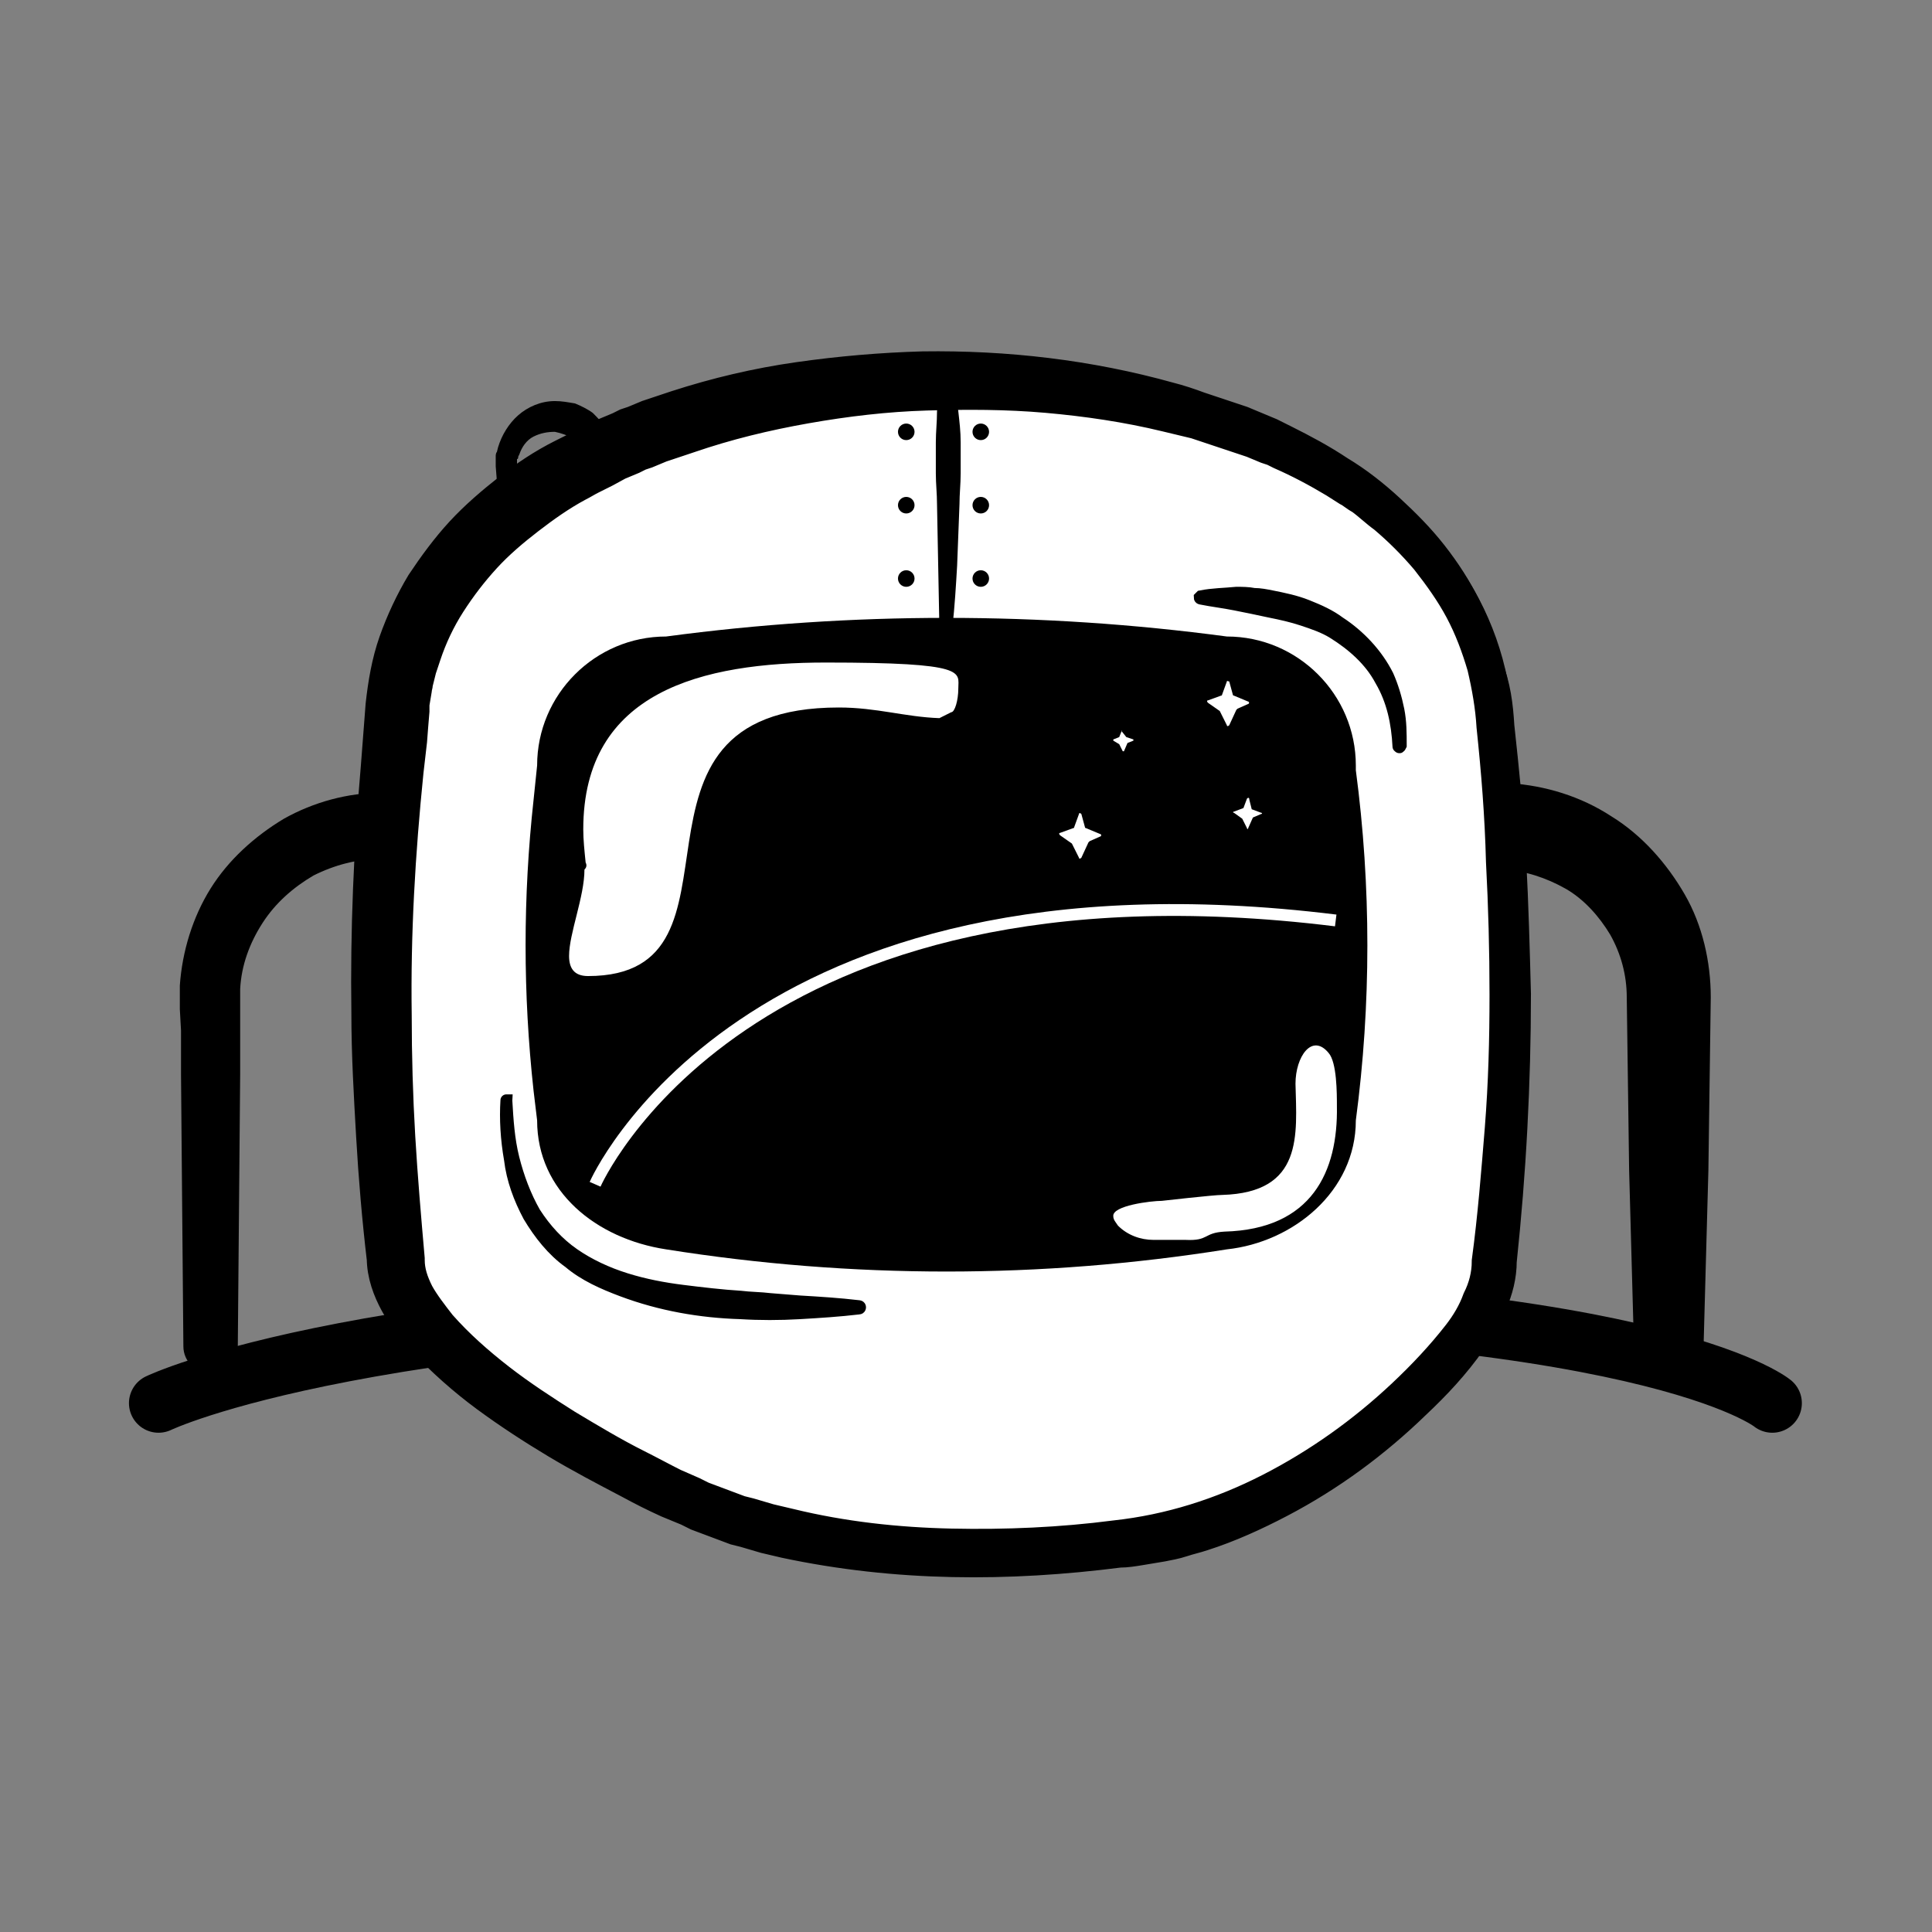 <?xml version="1.0" encoding="utf-8"?>
<!-- Generator: Adobe Illustrator 21.1.0, SVG Export Plug-In . SVG Version: 6.00 Build 0)  -->
<svg version="1.1" id="Layer_1" xmlns="http://www.w3.org/2000/svg" xmlns:xlink="http://www.w3.org/1999/xlink" x="0px" y="0px"
	 viewBox="0 0 163.3 163.3" style="enable-background:new 0 0 163.3 163.3;" xml:space="preserve">
<rect x="0" y="0" width="163.3" height="163.3" fill="#808080" stroke="none"/>
<style type="text/css">
	.st0{fill:none;stroke:#000000;stroke-width:5;stroke-linecap:round;stroke-miterlimit:10;}
	.st1{fill:#FFFFFF;stroke:#000000;stroke-width:3;stroke-miterlimit:10;}
	.st2{stroke:#000000;stroke-width:3;stroke-miterlimit:10;}
	.st3{stroke:#000000;stroke-miterlimit:10;}
	.st4{fill:#FFFFFF;}
	.st5{fill:none;stroke:#FFFFFF;stroke-miterlimit:10;}
</style>
<path class="st0" d="M13.4,118.6c0,0,17.8-8.6,71.9-8.6s64.5,8.6,64.5,8.6"/>
<path d="M15.3,87.1v3.7l0.2,23c0,1.3,1.1,2.3,2.3,2.3l0,0c1.3,0,2.3-1,2.3-2.3l0.2-23v-3.7v-1.8v-0.9v-0.8c0.1-2,0.8-3.9,1.9-5.6
	s2.6-3,4.3-4c1.8-0.9,3.7-1.4,5.7-1.4l58.5,0.7l29.3,0.2h3.7h1.8h0.9h0.7c1.8,0.1,3.6,0.7,5.2,1.6s2.9,2.4,3.8,3.9
	c0.9,1.6,1.4,3.4,1.4,5.3l0.2,14.6l0.4,14.6l0,0c0,1.4,1.2,2.5,2.6,2.5h0.7c1.4,0,2.5-1.1,2.6-2.5l0,0l0.4-14.6l0.2-14.6
	c0-3-0.7-6.1-2.2-8.7s-3.6-5-6.2-6.6c-2.6-1.7-5.6-2.6-8.6-2.8l-1.1-0.1h-0.9h-1.8h-3.7l-29.3,0.2L32.3,67c-2.9,0-5.8,0.8-8.3,2.2
	c-2.5,1.5-4.7,3.5-6.2,5.9s-2.4,5.3-2.6,8.2v1.1v0.9L15.3,87.1z"/>
<g>
	<path d="M50.9,43.4c-1.3,0.1-2.6,0.2-4,0.3c-1.4,0.1-2.8,0.2-4.2,0.3h-0.6v-0.7L42,40.7l-0.1-1.3c0-0.1,0-0.2,0-0.4
		c0-0.1,0-0.3,0-0.4s0-0.3,0.1-0.4l0.1-0.4c0.3-1,0.9-2,1.7-2.7c0.8-0.7,1.9-1.2,3.1-1.2c0.6,0,1.1,0.1,1.7,0.2
		c0.5,0.2,1.1,0.5,1.5,0.8c0.4,0.4,0.8,0.8,1.1,1.3c0.3,0.5,0.5,1,0.6,1.6c0.1,0.5,0.1,1.1,0,1.6s-0.1,1-0.2,1.5
		C51.4,41.8,51.1,42.7,50.9,43.4z M50.8,43.2c-0.2-1-0.4-1.9-0.6-2.7c-0.1-0.4-0.2-0.8-0.2-1.1c0-0.2-0.1-0.3-0.1-0.5
		c0-0.1-0.1-0.2-0.1-0.2c0-0.1-0.1-0.1-0.1-0.2c-0.3-0.6-0.7-1.1-1.2-1.4s-1.1-0.5-1.6-0.6c-0.6,0-1.2,0.1-1.8,0.4
		c-0.6,0.3-1,0.9-1.2,1.5l-0.1,0.2c0,0.1,0,0.2-0.1,0.2c0,0.1,0,0.2,0,0.3c0,0.1,0,0.2,0,0.3l-0.1,1.3l-0.1,2.6l-0.7-0.7
		c1.3,0.1,2.6,0.2,3.9,0.3C48,43,49.3,43.1,50.8,43.2z"/>
</g>
<g>
	<g>
		<path class="st1" d="M126.4,61.4l0.1,0.5c1.7,14.8,1.7,29.8-0.1,44.6l0,0c0,3.4-2.7,7.2-6,10.5c-6.6,6.6-15.3,12-24.6,13.3
			c-15.7,2.1-28.6,0.6-39-4c0,0-23.3-10.7-23.3-19.8l-0.4-3.8c-1.2-12.3-1.2-24.7,0-37.1l0.4-4.3C35.1,23.3,124.4,21.7,126.4,61.4z"
			/>
	</g>
	<g>
		<path class="st2" d="M126.5,61.4c0.4,3.7,0.8,7.5,1,11.3s0.3,7.5,0.4,11.3c0,3.8-0.1,7.5-0.3,11.3c-0.2,3.8-0.5,7.5-0.9,11.3l0,0
			c0,1.2-0.3,2.4-0.8,3.5s-1.1,2.1-1.7,3.1c-1.4,2-3,3.7-4.7,5.3c-3.4,3.3-7.2,6.1-11.4,8.3c-2.1,1.1-4.3,2.1-6.5,2.8
			c-0.6,0.2-1.1,0.3-1.7,0.5s-1.2,0.3-1.7,0.4c-0.6,0.1-1.2,0.2-1.8,0.3c-0.6,0.1-1.2,0.2-1.8,0.2c-4.7,0.6-9.4,0.9-14.1,0.8
			s-9.4-0.6-14.1-1.6l-1.7-0.4l-1.7-0.5l-0.4-0.1l-0.4-0.1l-0.8-0.3l-0.8-0.3l-0.8-0.3l-0.8-0.3l-0.4-0.2l-0.4-0.2l-1.7-0.7
			c-1.1-0.5-2.1-1-3.2-1.6c-2.1-1.1-4.2-2.2-6.2-3.4c-2-1.2-4-2.5-5.9-3.9s-3.7-3-5.4-4.8c-0.8-0.9-1.6-1.9-2.2-3s-1.1-2.4-1.1-3.8
			v0.1c-0.4-3.4-0.7-6.9-0.9-10.4c-0.2-3.5-0.4-6.9-0.4-10.4c-0.1-6.9,0.2-13.9,0.8-20.8l0.2-2.6l0.1-1.3l0.1-1.3
			c0.2-1.8,0.5-3.6,1.1-5.3c0.6-1.7,1.4-3.4,2.3-4.9c1-1.5,2.1-3,3.3-4.3c1.2-1.3,2.6-2.5,4-3.6s2.9-2.1,4.5-2.9
			c0.4-0.2,0.8-0.4,1.2-0.6l0.6-0.3l0.6-0.3l1.2-0.6l1.2-0.5L53,36l0.6-0.2l1.2-0.5l1.2-0.4l0.6-0.2l0.6-0.2
			c3.4-1.1,6.8-1.9,10.3-2.4s7-0.8,10.5-0.9c7-0.1,14,0.7,20.8,2.6c0.8,0.2,1.7,0.5,2.5,0.8l1.2,0.4l1.2,0.4l0.6,0.2l0.6,0.2
			l1.2,0.5l1.2,0.5l0.6,0.3l0.6,0.3c1.6,0.8,3.1,1.6,4.6,2.6c1.5,0.9,2.9,2,4.2,3.2c1.3,1.2,2.5,2.4,3.6,3.8s2,2.8,2.8,4.4
			s1.4,3.2,1.8,4.9C126.2,58,126.4,59.7,126.5,61.4z M126.3,61.4c-0.1-1.7-0.4-3.4-0.8-5.1c-0.5-1.7-1.1-3.3-1.9-4.8
			s-1.8-2.9-2.9-4.3c-1.1-1.3-2.3-2.5-3.6-3.6c-0.7-0.5-1.3-1.1-2-1.6c-0.4-0.2-0.7-0.5-1.1-0.7l-1.1-0.7c-1.5-0.9-3-1.7-4.6-2.4
			l-0.6-0.3l-0.6-0.2l-1.2-0.5l-1.2-0.4l-0.6-0.2l-0.6-0.2l-1.2-0.4l-1.2-0.4c-0.8-0.2-1.7-0.4-2.5-0.6c-3.3-0.8-6.7-1.3-10.1-1.6
			c-3.4-0.3-6.8-0.3-10.2-0.2c-3.4,0.1-6.8,0.5-10.2,1.1c-3.4,0.6-6.7,1.4-9.9,2.5L57.6,37L57,37.2l-1.2,0.4l-1.2,0.5L54,38.3
			l-0.6,0.3l-1.2,0.5l-1.1,0.6L50.5,40l-0.6,0.3c-0.4,0.2-0.7,0.4-1.1,0.6c-1.5,0.8-2.9,1.8-4.2,2.8c-1.3,1-2.6,2.1-3.7,3.3
			c-1.1,1.2-2.1,2.5-3,3.9s-1.6,2.9-2.1,4.4l-0.4,1.2c-0.1,0.4-0.2,0.8-0.3,1.2c0,0.2-0.1,0.4-0.1,0.6l-0.1,0.6l-0.1,0.6v0.3v0.3
			l-0.1,1.2l-0.1,1.3l-0.3,2.6c-0.7,6.9-1.1,13.7-1,20.6c0,3.4,0.1,6.9,0.3,10.3c0.2,3.4,0.5,6.9,0.8,10.3v0.1l0,0
			c0,1,0.3,1.9,0.8,2.9c0.5,0.9,1.2,1.8,1.9,2.7c1.5,1.7,3.2,3.2,5,4.6s3.8,2.7,5.7,3.9c2,1.2,4,2.4,6,3.4c1,0.5,2.1,1.1,3.1,1.6
			l1.6,0.7l0.4,0.2l0.4,0.2l0.8,0.3l0.8,0.3l0.8,0.3l0.8,0.3l0.4,0.1l0.4,0.1l1.7,0.5l1.7,0.4c4.5,1.1,9.1,1.6,13.7,1.7
			s9.3-0.1,13.9-0.7c4.6-0.5,9-1.9,13.1-4s7.9-4.8,11.3-8c1.7-1.6,3.3-3.3,4.7-5.1c0.7-0.9,1.3-1.9,1.7-3c0.5-1,0.8-2.1,0.8-3.3l0,0
			c0.5-3.7,0.8-7.5,1.1-11.2c0.3-3.8,0.4-7.5,0.4-11.3s-0.1-7.5-0.3-11.3C127,68.9,126.7,65.2,126.3,61.4z"/>
	</g>
</g>
<g>
	<path d="M56.3,53.8L56.3,53.8c15.7-2.1,31.7-2.1,47.4,0l0,0c6,0,10.9,4.9,10.9,10.9v0.4c1.3,9.8,1.3,19.8,0,29.6l0,0
		c0,6-5.3,10.3-10.9,10.9l0,0c-15.7,2.5-31.7,2.5-47.4,0l0,0c-5.9-0.9-10.9-4.9-10.9-10.9l-0.3-2.5c-0.9-8.2-0.9-16.4,0-24.6
		l0.3-2.9C45.4,58.7,50.3,53.8,56.3,53.8z"/>
</g>
<g>
	<path class="st3" d="M79.9,53l-0.1-5.2l-0.1-5.2c0-0.9-0.1-1.7-0.1-2.6s0-1.7,0-2.6s0.1-1.7,0.1-2.6c0.1-0.9,0.1-1.7,0.2-2.6l0,0
		c0,0,0-0.1,0.1-0.1c0,0,0,0,0,0.1c0.2,0.8,0.4,1.7,0.5,2.6s0.2,1.7,0.2,2.6s0,1.7,0,2.6s-0.1,1.7-0.1,2.6l-0.1,2.6l-0.1,2.6
		c-0.1,1.7-0.2,3.4-0.4,5.2C80,53.1,80,53.1,79.9,53C79.9,53.1,79.9,53.1,79.9,53z"/>
</g>
<g>
	<circle cx="82.9" cy="48.9" r="0.7"/>
</g>
<g>
	<circle cx="82.9" cy="42.7" r="0.7"/>
</g>
<g>
	<circle cx="82.9" cy="36.5" r="0.7"/>
</g>
<g>
	<circle cx="76.6" cy="36.5" r="0.7"/>
</g>
<g>
	<circle cx="76.6" cy="42.7" r="0.7"/>
</g>
<g>
	<circle cx="76.6" cy="48.9" r="0.7"/>
</g>
<g>
	<path class="st3" d="M42.8,93c0.1,1.7,0.2,3.3,0.6,4.9s1,3.2,1.8,4.6c0.9,1.4,2,2.6,3.3,3.5s2.8,1.6,4.4,2.1s3.2,0.8,4.8,1
		c1.6,0.2,3.3,0.4,4.9,0.5c0.8,0.1,1.7,0.1,2.5,0.2l2.5,0.2c1.7,0.1,3.3,0.2,5,0.4c0,0,0.1,0,0.1,0.1c0,0,0,0.1-0.1,0.1
		c-1.7,0.2-3.3,0.3-5,0.4s-3.4,0.1-5,0c-3.4-0.1-6.8-0.7-10-1.9c-1.6-0.6-3.2-1.3-4.5-2.4c-1.4-1-2.5-2.4-3.4-3.9
		c-0.8-1.5-1.4-3.1-1.6-4.8C42.8,96.3,42.7,94.6,42.8,93C42.7,93,42.7,93,42.8,93L42.8,93z"/>
</g>
<g>
	<path class="st3" d="M118.2,63.1c-0.1-2-0.5-3.9-1.5-5.6c-0.9-1.7-2.4-3-4-4c-0.8-0.5-1.7-0.8-2.6-1.1c-0.9-0.3-1.8-0.5-2.8-0.7
		c-0.9-0.2-1.9-0.4-2.9-0.6s-1.9-0.3-2.9-0.5c0,0-0.1,0-0.1-0.1c0,0,0,0,0.1-0.1c1-0.2,2-0.2,3-0.3c0.5,0,1,0,1.5,0.1
		c0.5,0,1,0.1,1.5,0.2c1,0.2,2,0.4,3,0.8s1.9,0.8,2.7,1.4c1.7,1.1,3.2,2.7,4.1,4.5c0.4,0.9,0.7,1.9,0.9,2.9c0.2,1,0.2,2,0.2,3
		C118.3,63.2,118.3,63.2,118.2,63.1C118.2,63.2,118.2,63.2,118.2,63.1z"/>
</g>
<path class="st4" d="M49.5,72.9c-0.1-1-0.2-1.9-0.2-2.8C49.3,58.4,59.4,56,69.8,56C81.9,56,81,56.8,81,58.2c0,1-0.3,2-0.6,2l-1,0.5
	c-2.9-0.1-5.3-0.9-8.5-0.9c-20.4,0-6.3,22.7-21.2,22.7c-1.2,0-1.6-0.7-1.6-1.7c0-1.9,1.3-5,1.3-7.3C49.6,73.3,49.6,73.1,49.5,72.9z"
	/>
<path class="st4" d="M100.2,104.8c2,0.1,1.5-0.6,3.3-0.7c7.4-0.2,9.6-5.1,9.5-10.6c0-1.1,0-3.7-0.7-4.5c-1.4-1.7-2.8,0.3-2.8,2.6
	c0.1,4.3,0.7,9.2-6.2,9.4c-0.7,0-5.1,0.5-5.1,0.5c-0.9,0-4.2,0.4-4.1,1.3c0,0.3,0.2,0.5,0.4,0.8c0.8,0.8,1.9,1.2,3,1.2
	c0.1,0,0.2,0,0.2,0C97.8,104.8,100.2,104.8,100.2,104.8z"/>
<path class="st5" d="M50.3,100.1c0,0,12.4-28.5,62.6-22.3"/>
<path class="st4" d="M103.7,57.6l-0.4,1.1c0,0,0,0.1-0.1,0.1l-1.1,0.4c-0.1,0-0.1,0.1,0,0.2l1,0.7l0,0l0.6,1.2c0,0.1,0.1,0.1,0.2,0
	l0.6-1.3c0,0,0,0,0.1-0.1l0.9-0.4c0.1,0,0.1-0.2,0-0.2l-1.2-0.5c0,0-0.1,0-0.1-0.1l-0.3-1.1C103.8,57.6,103.7,57.5,103.7,57.6z"/>
<path class="st4" d="M91.2,68.8l-0.4,1.1c0,0,0,0.1-0.1,0.1l-1.1,0.4c-0.1,0-0.1,0.1,0,0.2l1,0.7l0,0l0.6,1.2c0,0.1,0.1,0.1,0.2,0
	l0.6-1.3c0,0,0,0,0.1-0.1l0.9-0.4c0.1,0,0.1-0.2,0-0.2L91.8,70c0,0-0.1,0-0.1-0.1l-0.3-1.1C91.3,68.7,91.2,68.7,91.2,68.8z"/>
<path class="st4" d="M94.8,61.8l-0.2,0.5l0,0l-0.5,0.2v0.1l0.5,0.3l0,0l0.3,0.6H95l0.3-0.7l0,0l0.5-0.2v-0.1l-0.6-0.2l0,0L94.8,61.8
	C94.9,61.7,94.8,61.7,94.8,61.8z"/>
<path class="st4" d="M105.4,67.5l-0.3,0.8l0,0l-0.8,0.3c-0.1,0-0.1,0.1,0,0.1l0.7,0.5l0,0l0.4,0.8c0,0.1,0.1,0.1,0.1,0l0.4-0.9l0,0
	l0.7-0.3c0.1,0,0.1-0.1,0-0.1l-0.8-0.3l0,0l-0.2-0.8C105.6,67.4,105.5,67.4,105.4,67.5z"/>
</svg>
